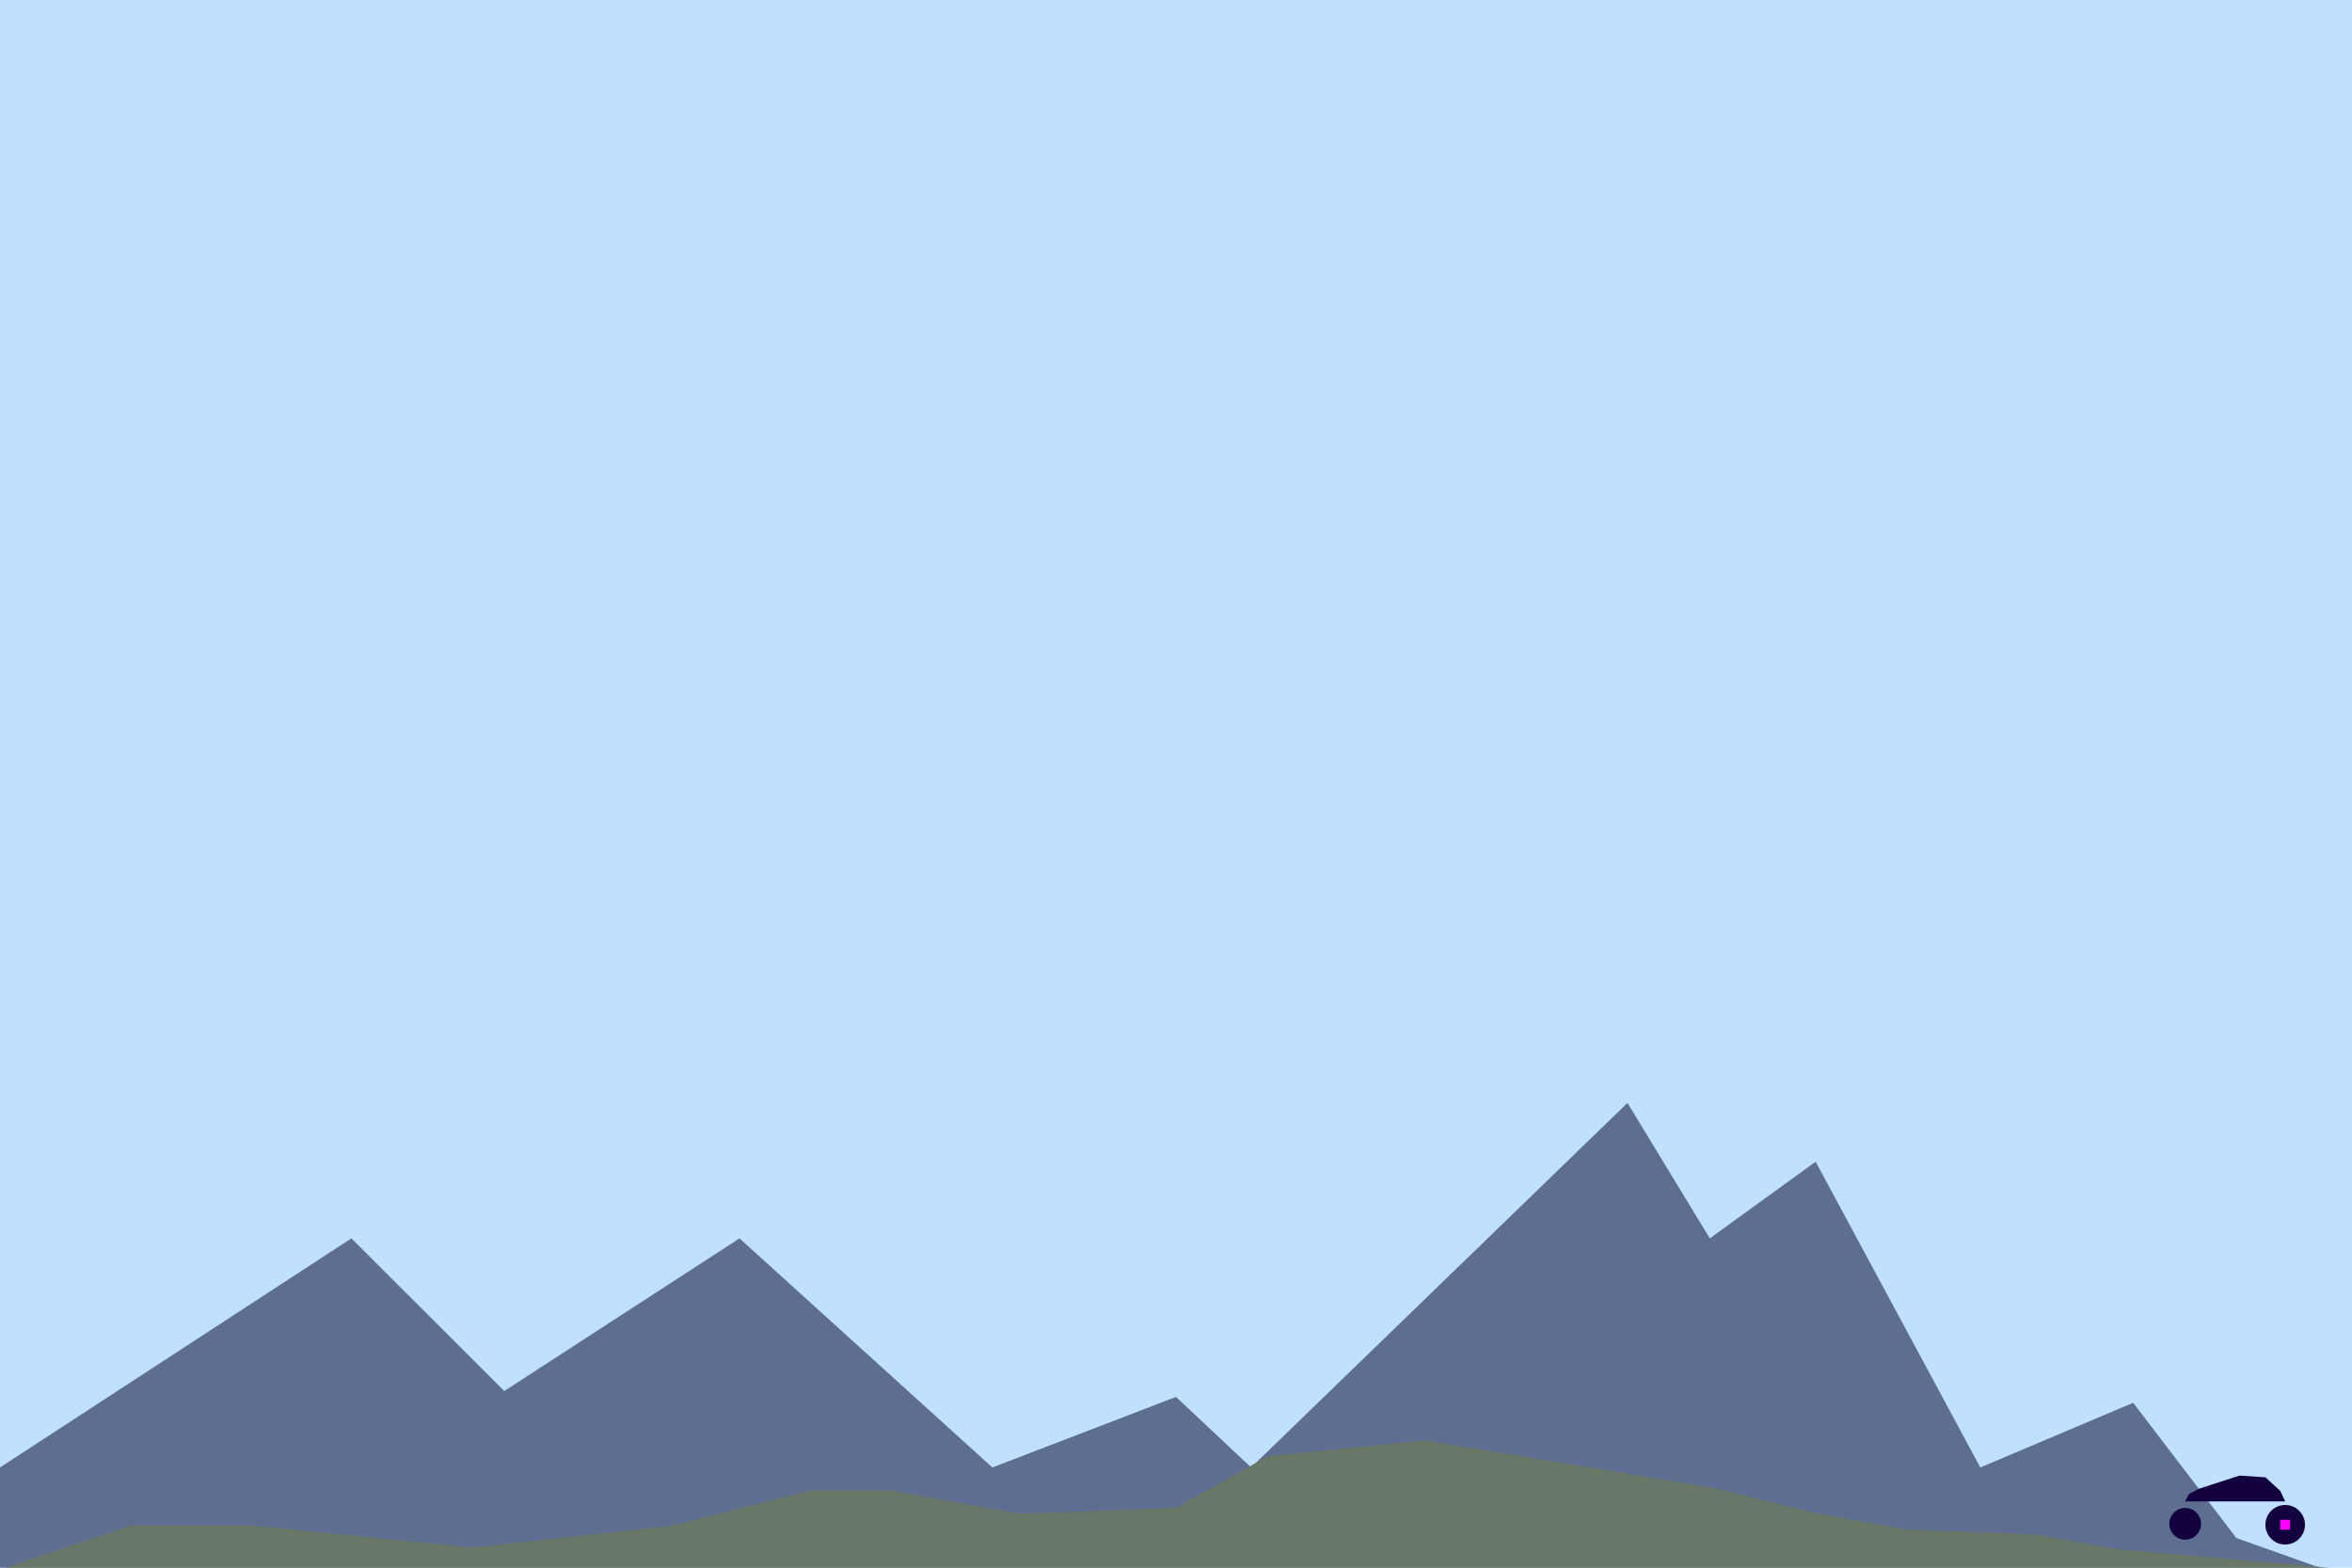 <?xml version="1.0" encoding="utf-8"?>
<!-- Generator: Adobe Illustrator 16.0.0, SVG Export Plug-In . SVG Version: 6.00 Build 0)  -->
<!DOCTYPE svg PUBLIC "-//W3C//DTD SVG 1.1//EN" "http://www.w3.org/Graphics/SVG/1.1/DTD/svg11.dtd">
<svg version="1.1" id="Layer_1" xmlns="http://www.w3.org/2000/svg" xmlns:xlink="http://www.w3.org/1999/xlink" x="0px" y="0px"
	 width="1200px" height="800px" viewBox="0 0 1200 800" enable-background="new 0 0 1200 800" xml:space="preserve">
<g>
	<rect fill="#BFE0FF" width="1200" height="805.857"/>
	<polygon fill="#5D6E91" points="0,748.853 179.277,631.953 257.285,709.849 377.296,631.953 506.31,748.853 600,712.849 
		638.322,748.853 830.342,562.834 872.346,631.953 926.352,592.837 1010.359,748.853 1088.367,715.849 1140.991,784.855 
		1200,805.857 0,805.857 	"/>
</g>
<g id="car">
	<g>
		<line id="constraint-chassis-spring_3_" fill="none" x1="1114.897" y1="777.601" x2="1165.908" y2="766.169"/>
		<line id="constraint-chassis-spring_2_" fill="none" x1="1114.897" y1="777.601" x2="1114.779" y2="766.169"/>
		<circle id="wood-wheelA" fill="#13003F" cx="1114.897" cy="777.601" r="8.1"/>
	</g>
	<g>
		<rect id="wood-motor" x="1159.558" y="771.743" fill="#FF0000" width="12.702" height="12.703"/>
		<line id="constraint-chassis-spring_1_" fill="none" x1="1172.26" y1="771.743" x2="1165.908" y2="766.169"/>
		<line id="constraint-chassis-spring" fill="none" x1="1165.908" y1="778.095" x2="1114.779" y2="766.169"/>
		<line id="constraint-chassis-spring_4_" fill="none" x1="1159.558" y1="771.743" x2="1165.908" y2="766.169"/>
	</g>
	<polygon id="wood-chassis" fill="#13003F" points="1116.875,762.375 1121.843,759.745 1142.625,753 1155.816,753.875 
		1163.39,760.801 1165.908,766.169 1114.779,766.169 	"/>
	<g>
		<circle id="wood_1_" fill="#13003F" cx="1165.908" cy="778.095" r="10.092"/>
		<rect id="constraint-motor-continuousMotor" x="1163.39" y="775.576" fill="#FF00FF" width="5.037" height="5.038"/>
	</g>
</g>
<g>
	<polygon id="static_3_" fill="#697768" points="-0.38,801 67.117,778.501 128.614,778.501 241.108,789.75 343.103,778.501 
		413.6,760.502 454.098,760.502 520.094,772.502 600,769.502 646.716,743.151 727.084,735.003 874.076,759.224 925.074,771.931 
		973.071,780.524 1037.568,783.044 1081.065,790.616 1200,801 	"/>
	<rect id="static" y="800" fill="#FF00FF" width="1200" height="220.882"/>
	<rect id="static_2_" x="-216.262" fill="#FF00FF" width="216.262" height="1020.882"/>
	<rect id="static_1_" x="1200" fill="#FF00FF" width="257.905" height="1020.882"/>
</g>
</svg>
